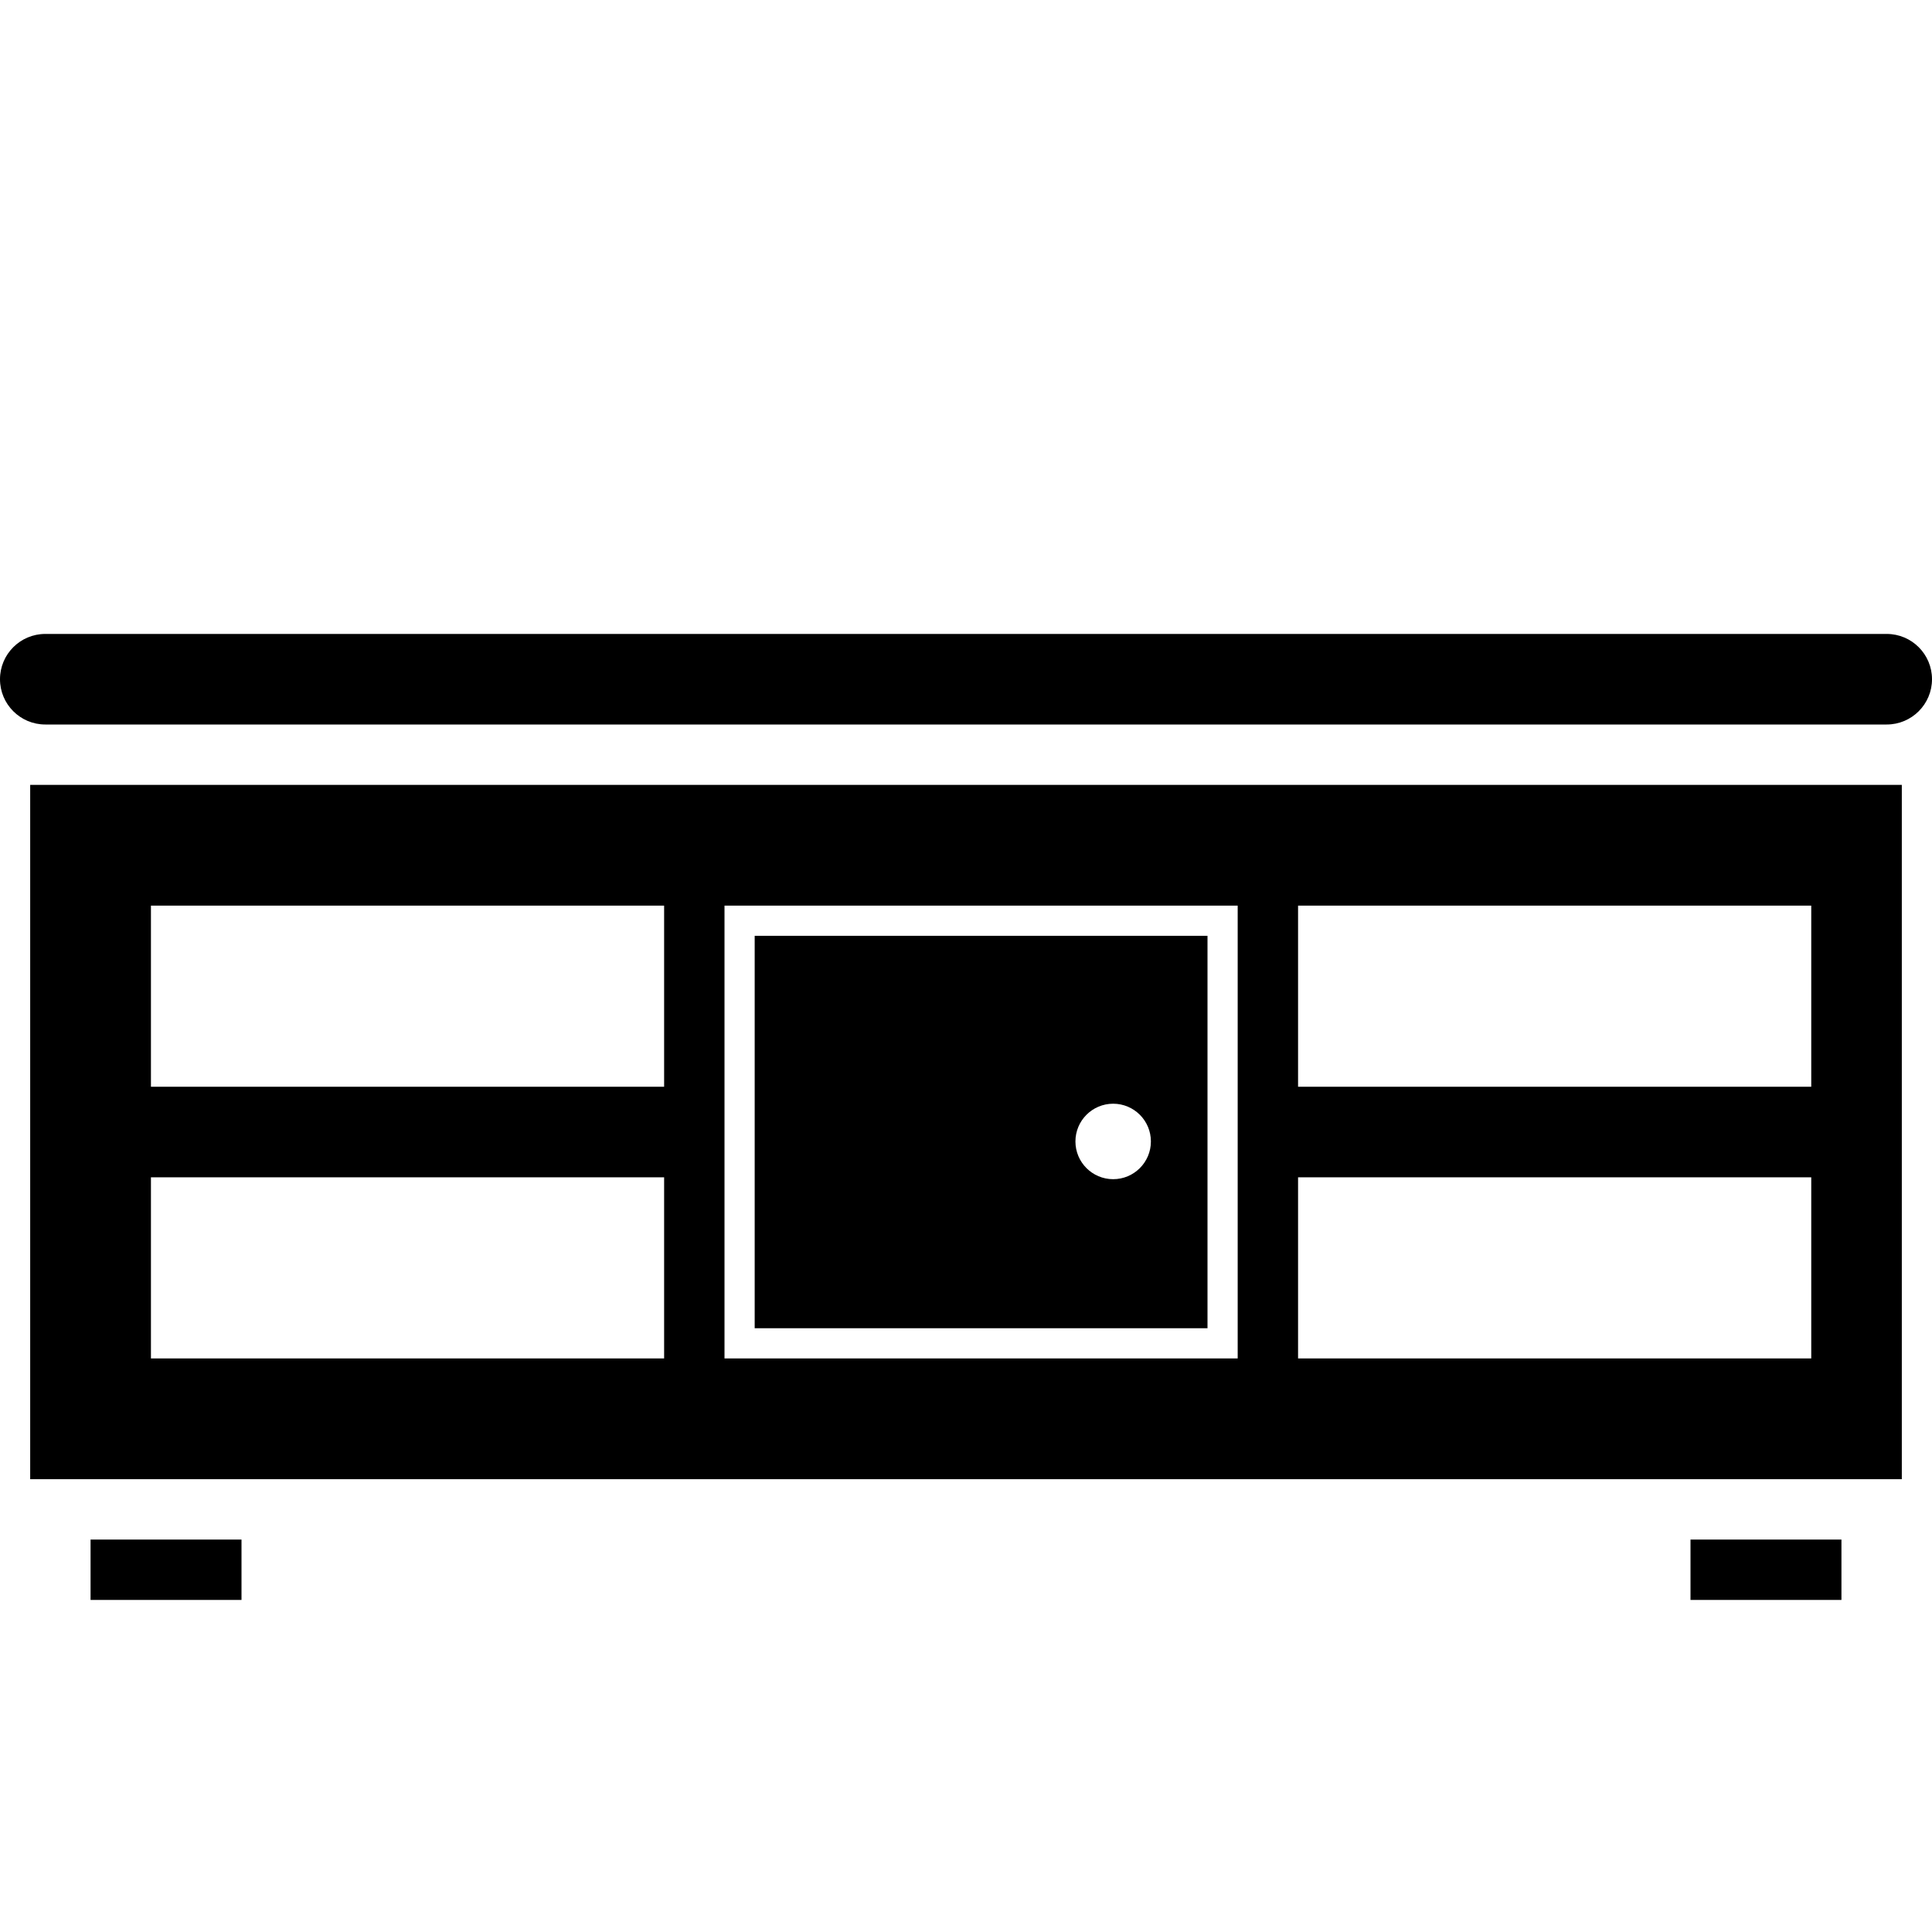 <?xml version="1.0" encoding="iso-8859-1"?>
<!-- Generator: Adobe Illustrator 17.1.0, SVG Export Plug-In . SVG Version: 6.00 Build 0)  -->
<!DOCTYPE svg PUBLIC "-//W3C//DTD SVG 1.1//EN" "http://www.w3.org/Graphics/SVG/1.1/DTD/svg11.dtd">
<svg version="1.1" id="Layer_1" xmlns="http://www.w3.org/2000/svg" xmlns:xlink="http://www.w3.org/1999/xlink" x="0px" y="0px"
	 viewBox="0 0 64 64" style="enable-background:new 0 0 64 64;" xml:space="preserve">
<g>
	<path d="M40,31H25v13h15V31z M36.875,39.062c-0.69,0-1.25-0.56-1.25-1.25s0.56-1.25,1.25-1.25s1.25,0.56,1.25,1.25
		S37.565,39.062,36.875,39.062z"/>
	<path d="M45,26H7H1v23h6h38h6h12V26H51H45z M22,45H7H5v-6h2h15V45z M22,36H7H5v-6h2h15V36z M41,45H24V30h17V45z M60,45h-9h-6h-2v-6
		h2h6h9V45z M60,36h-9h-6h-2v-6h2h6h9V36z"/>
	<path d="M62.5,21h-61C0.672,21,0,21.672,0,22.5S0.672,24,1.5,24h61c0.828,0,1.5-0.672,1.5-1.5S63.328,21,62.5,21z"/>
	<rect x="3" y="51" width="5" height="2"/>
	<rect x="56" y="51" width="5" height="2"/>
</g>
</svg>
